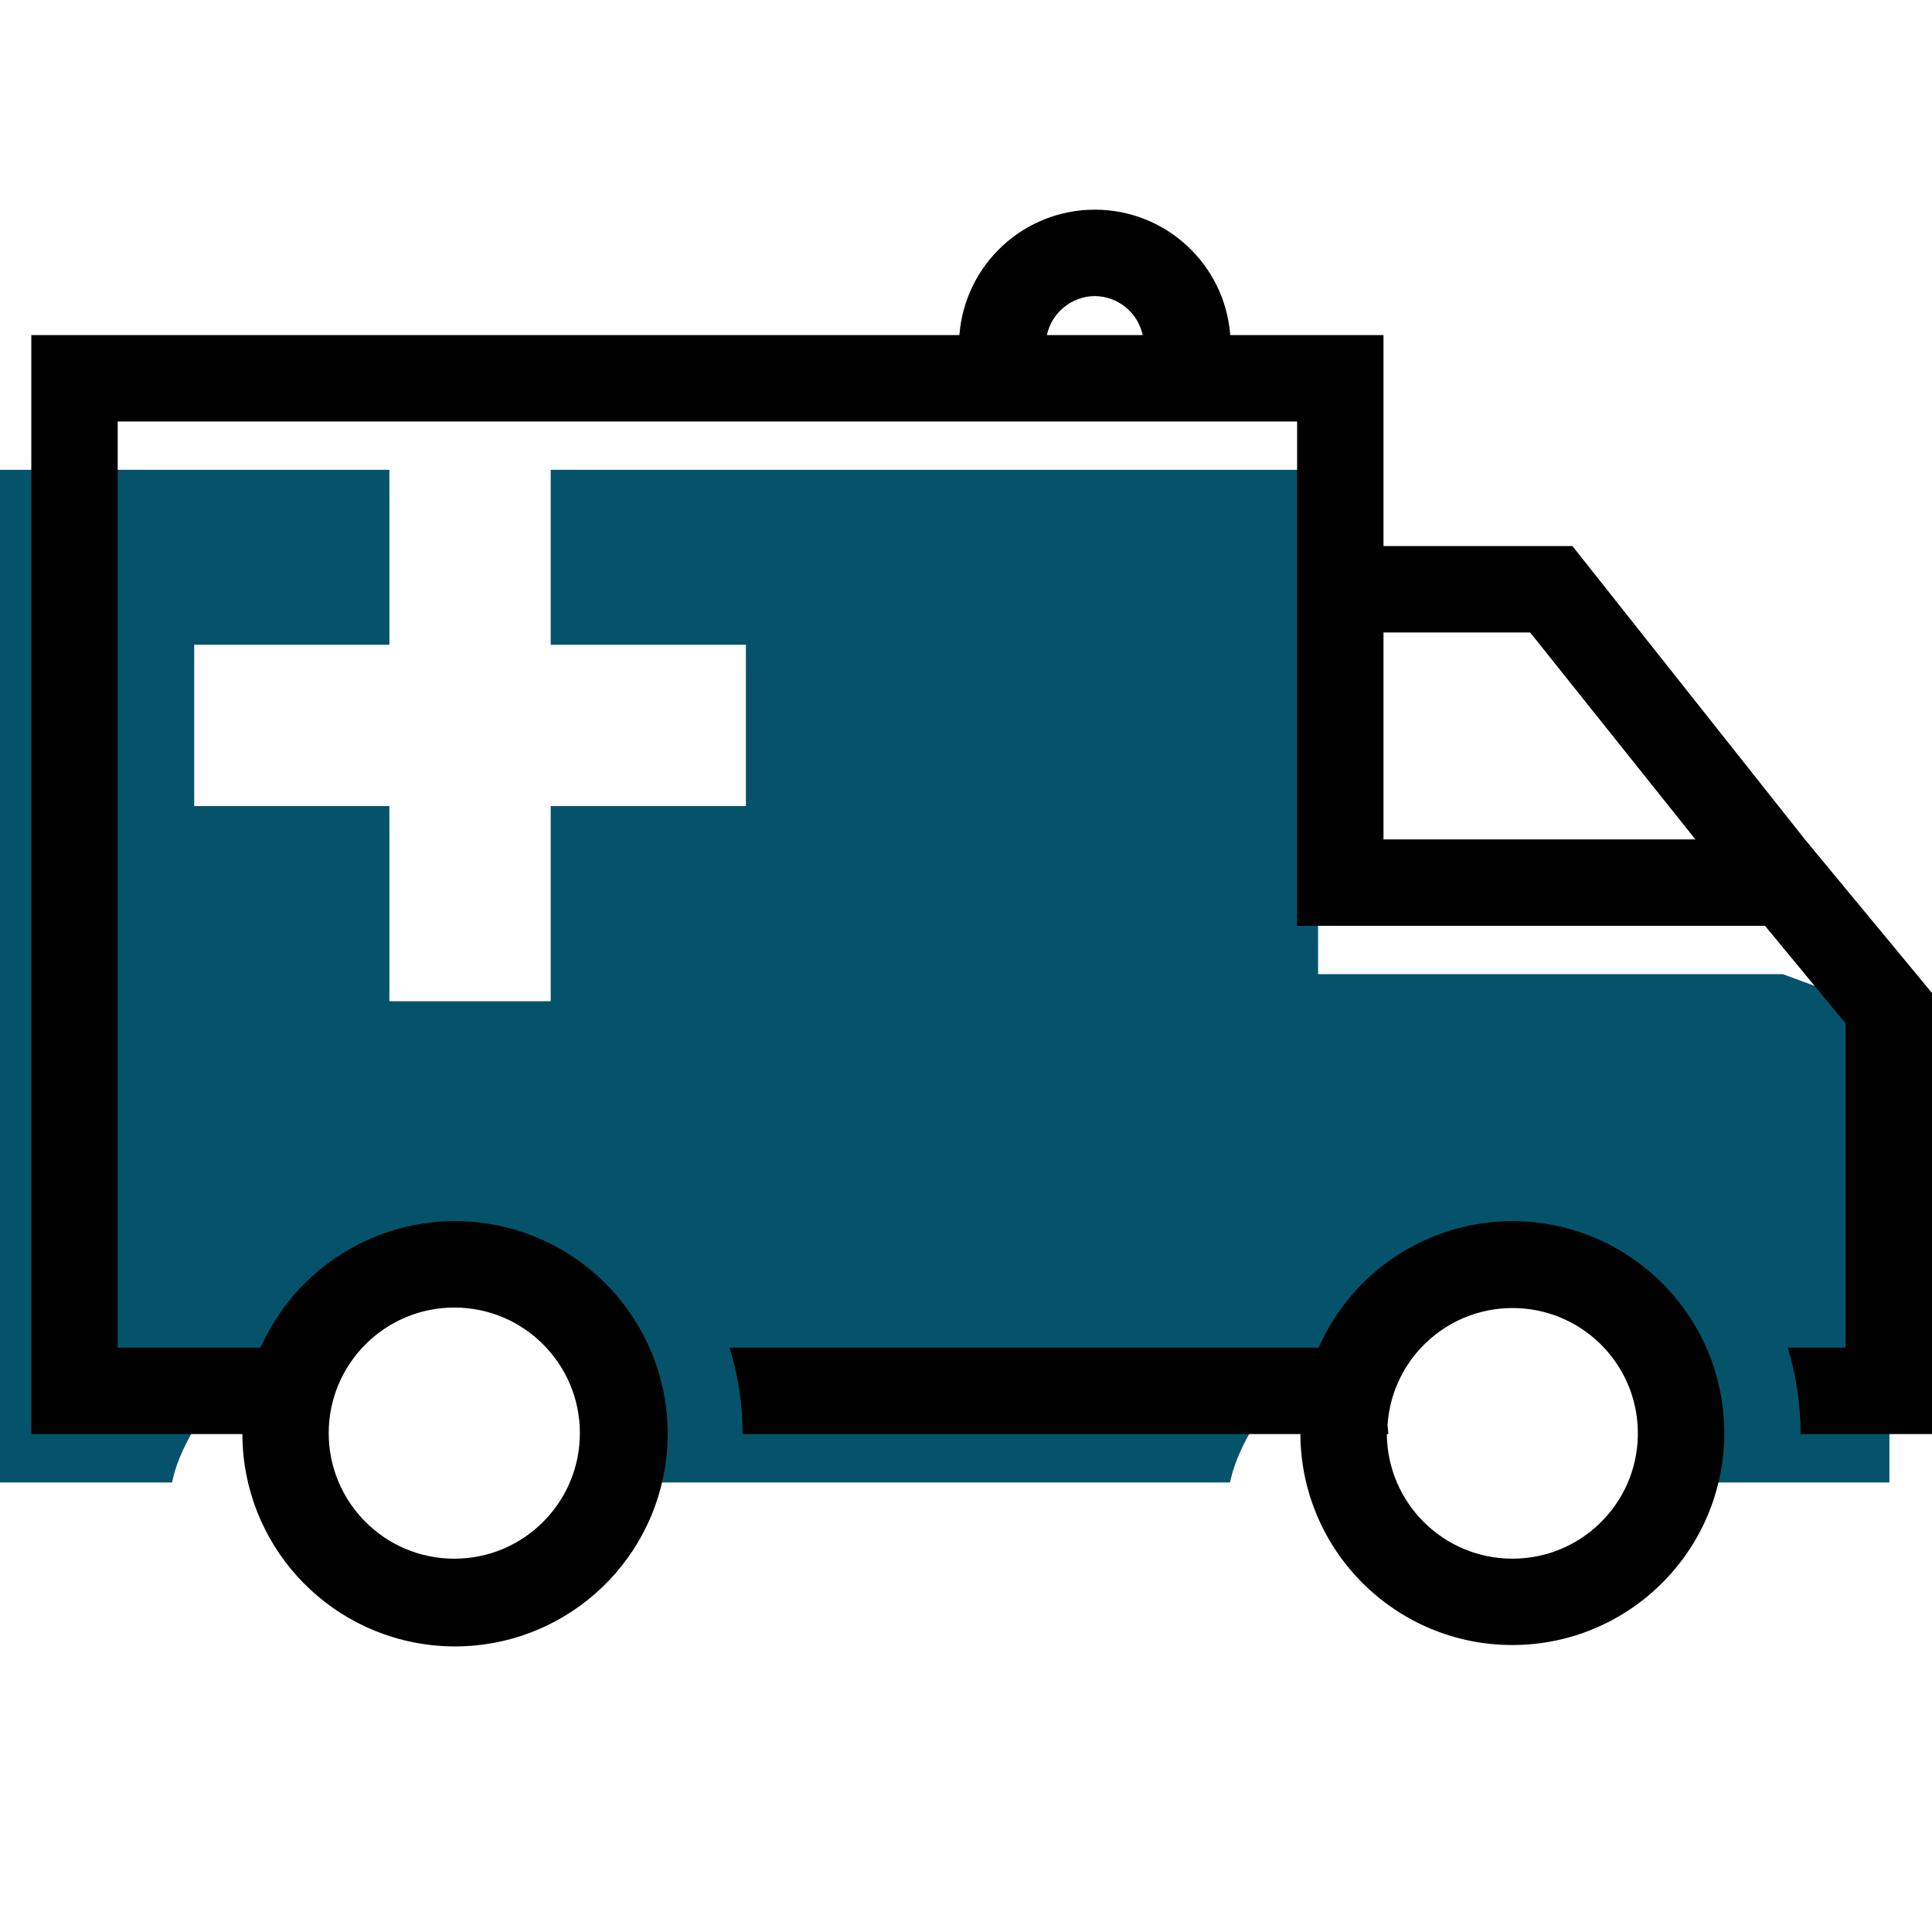 <svg width="50px" height="50px" viewBox="0 0 50 50" version="1.1" xmlns="http://www.w3.org/2000/svg" xmlns:xlink="http://www.w3.org/1999/xlink">
    <!-- Generator: Sketch 55.2 (78181) - https://sketchapp.com -->
    <title>Icons/Products/Accident</title>
    <desc>Created with Sketch.</desc>
    <g id="Icons/Products/Accident" stroke="none" stroke-width="1" fill="none" fill-rule="evenodd">
        <g id="accident_Icon" transform="translate(0, 4)" fill-rule="nonzero">
            <g id="Color" transform="translate(0, 6.667)" fill="#05536B">
                <path d="M46.138,14.544 L34.112,14.544 L34.112,1.492 L14.252,1.492 L14.252,6.019 L19.304,6.019 L19.304,10.194 L14.252,10.194 L14.252,15.245 L10.077,15.245 L10.077,10.194 L5.026,10.194 L5.026,6.019 L10.077,6.019 L10.077,1.492 L0,1.492 L0,27.7 L4.452,27.7 C4.96,25.196 9.105,21.639 11.757,21.639 C14.408,21.639 16.137,25.195 16.644,27.7 L31.833,27.7 C32.341,25.196 36.486,21.639 39.137,21.639 C41.788,21.639 43.518,25.196 44.025,27.7 L48.898,27.7 L48.898,15.559 L46.138,14.544 Z" id="Shape"></path>
            </g>
            <g id="Shape" fill="#000000">
                <path d="M39.138,27.603 C36.966,27.607 35.001,28.891 34.126,30.878 L18.882,30.878 C19.105,31.594 19.217,32.34 19.217,33.089 L19.216,33.114 L33.654,33.114 C33.669,36.14 36.131,38.583 39.157,38.573 C42.183,38.563 44.629,36.104 44.624,33.078 C44.619,30.052 42.164,27.602 39.138,27.603 L39.138,27.603 Z M39.138,36.338 C37.354,36.336 35.906,34.897 35.891,33.114 L35.926,33.114 L35.928,33.089 C35.928,33.02 35.913,32.952 35.909,32.884 C36.024,31.123 37.525,29.777 39.288,29.855 C41.051,29.933 42.428,31.406 42.387,33.17 C42.347,34.934 40.903,36.342 39.138,36.338 L39.138,36.338 Z"></path>
                <path d="M48.561,19.96 L46.711,17.724 L40.694,10.132 L35.805,10.132 L35.805,4.672 L31.839,4.672 C31.698,2.841 30.171,1.426 28.334,1.426 C26.497,1.426 24.97,2.841 24.829,4.672 L0.81,4.672 L0.81,33.114 L6.273,33.114 C6.277,35.931 8.408,38.29 11.21,38.58 C14.012,38.87 16.58,36.997 17.161,34.241 C17.742,31.484 16.148,28.734 13.467,27.869 C10.786,27.004 7.885,28.302 6.744,30.878 L3.046,30.878 L3.046,6.908 L33.569,6.908 L33.569,10.132 L33.569,10.132 L33.569,19.96 L45.679,19.96 L47.764,22.487 L47.764,30.878 L46.265,30.878 C46.487,31.594 46.6,32.34 46.599,33.089 L46.598,33.114 L50,33.114 L50,21.699 L48.561,19.96 Z M11.757,29.839 C13.552,29.839 15.007,31.294 15.007,33.089 C15.007,34.884 13.552,36.339 11.757,36.339 C9.962,36.339 8.507,34.884 8.507,33.089 C8.508,31.295 9.962,29.84 11.757,29.839 L11.757,29.839 Z M28.333,3.662 C28.932,3.668 29.447,4.087 29.573,4.672 L27.093,4.672 C27.22,4.087 27.735,3.668 28.333,3.662 L28.333,3.662 Z M35.805,17.724 L35.805,12.368 L39.6,12.368 L43.877,17.724 L35.805,17.724 Z"></path>
            </g>
        </g>
    </g>
</svg>